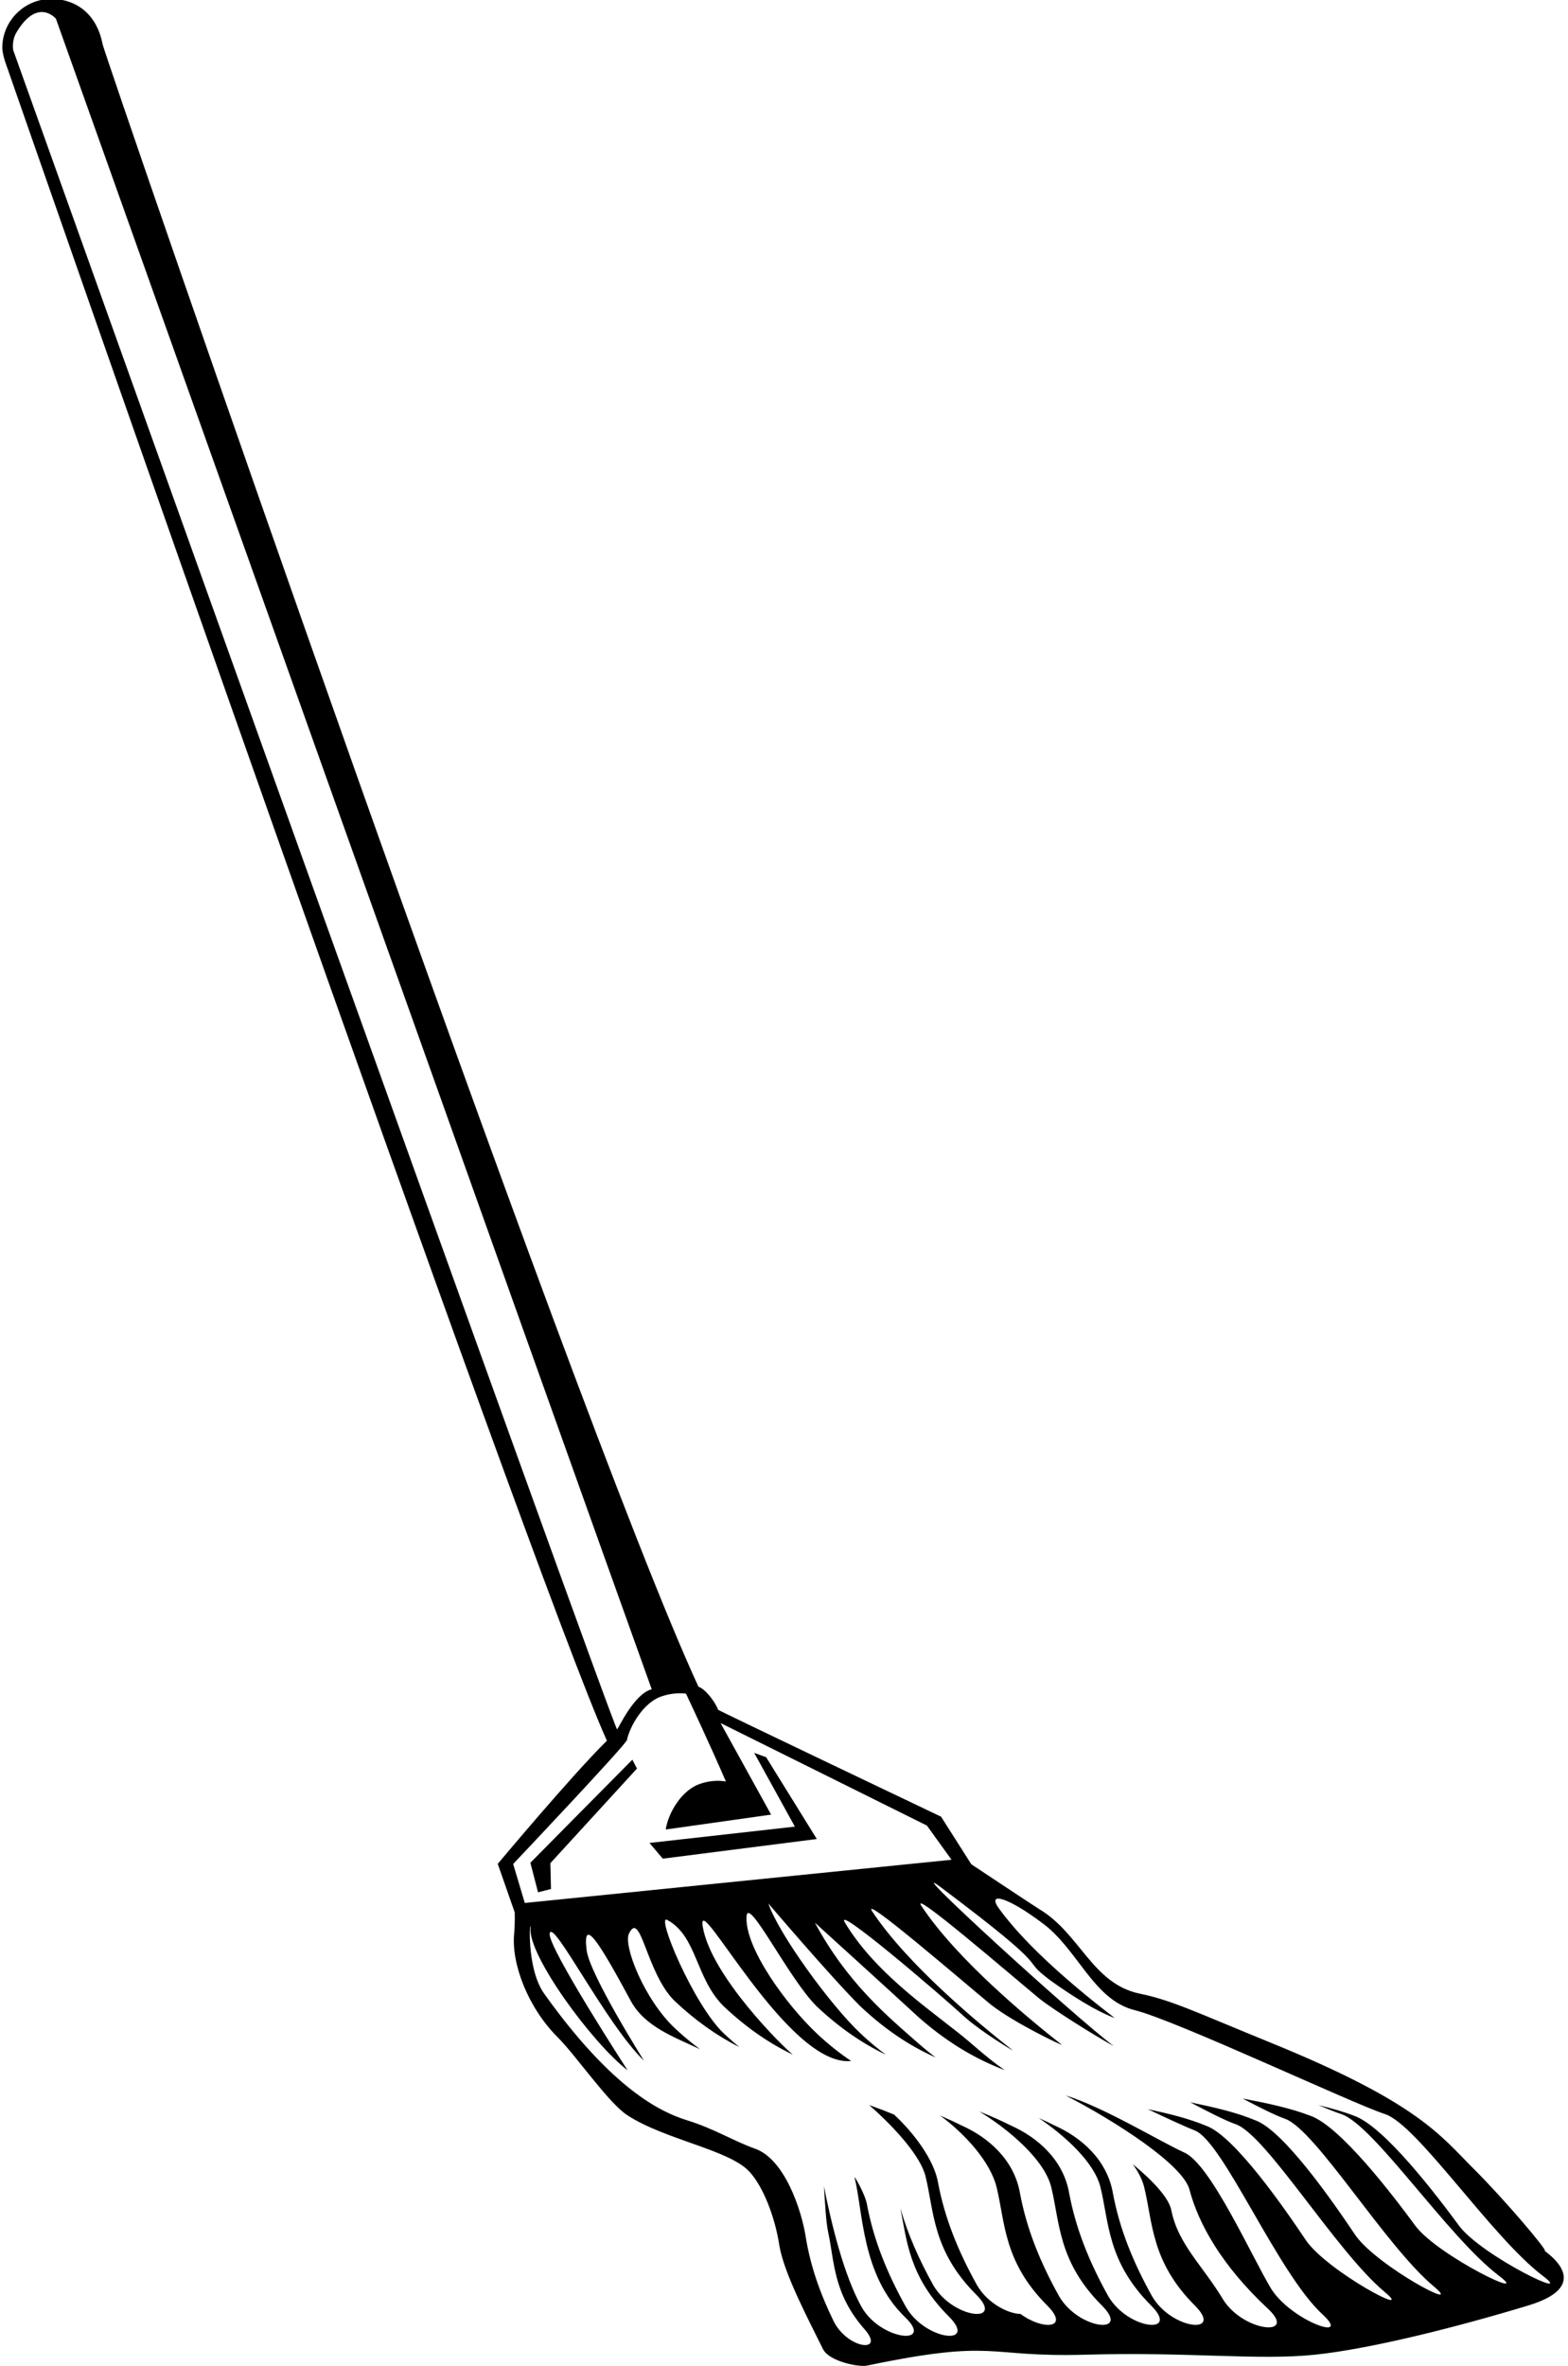 <?xml version="1.0" encoding="UTF-8"?>
<svg xmlns="http://www.w3.org/2000/svg" xmlns:xlink="http://www.w3.org/1999/xlink" width="413pt" height="623pt" viewBox="0 0 413 623" version="1.1">
<g id="surface1">
<path style=" stroke:none;fill-rule:nonzero;fill:rgb(0%,0%,0%);fill-opacity:1;" d="M 406.863 592.633 C 407.914 592.879 396.344 579.199 388.145 571.035 C 379.449 562.375 373.742 553.754 334.863 537.914 C 315.402 529.984 308.691 526.668 300.305 524.953 C 287.637 522.363 284.555 509.09 273.664 502.633 C 271.93 501.555 255.836 490.863 255.836 490.863 L 247.867 478.332 C 247.867 478.332 189.23 450.402 189.148 450.18 C 188.371 448.094 185.789 444.711 183.969 444.113 C 150.523 371.746 27.625 14.793 27.027 11.656 C 25.535 3.855 20.223 -0.281 13.477 -0.281 C 6.418 -0.281 0.605 5.527 0.605 12.586 C 0.605 14.547 1.996 18.078 1.996 18.078 C 1.996 18.078 140.195 415.074 159.855 458.324 C 150.629 467.395 131.105 490.754 131.105 490.754 L 135.578 503.555 C 135.578 503.555 135.656 506.797 135.426 509.113 C 134.633 516.984 139.039 528.602 146.945 536.473 C 151.719 541.227 160.305 553.781 165.305 556.992 C 175.387 563.473 191.945 565.992 197.344 571.754 C 201.055 575.711 204.168 583.91 205.266 591.195 C 206.496 598.676 213.109 611.066 216.785 618.555 C 218.496 621.852 226.312 623.289 228.305 622.875 C 262.863 615.672 259.141 620.754 285.902 619.992 C 313.57 619.207 331.363 621.566 346.383 619.992 C 361.402 618.418 384.363 612.543 402.543 607.035 C 420.727 601.523 406.762 592.781 406.863 592.633 Z M 3.484 13.215 C 3.484 13.215 2.973 10.793 4.387 8.445 C 9.965 -0.824 14.734 4.938 14.734 4.938 C 14.734 4.938 150.883 387.086 171.664 444.793 C 167.102 445.891 162.98 454.902 162.547 455.355 C 161.676 455.605 3.484 13.215 3.484 13.215 Z M 135.164 490.793 C 135.164 490.793 165.426 458.824 165.137 458.109 C 165.992 454.297 169.531 448.332 174.066 446.723 C 176.293 445.934 178.57 445.695 180.684 445.938 C 181.855 448.422 186.914 459.164 191.195 469.066 C 188.977 468.695 186.543 468.898 184.172 469.762 C 179.5 471.461 176.004 477.316 175.352 481.711 C 178.32 481.289 203.105 477.793 203.105 477.793 L 189.785 453.676 L 244.145 480.676 L 250.625 489.676 L 138.227 501.055 Z M 384.445 586.223 C 378.418 578.023 364.504 559.766 356.59 557.055 C 353.656 555.941 350.555 555.062 347.27 554.297 C 349.926 555.406 352 556.227 353.258 556.637 C 361.828 559.414 381.258 588.91 394.797 599.195 C 403.91 606.113 379.059 594.121 372.926 586.223 C 366.898 578.023 352.984 559.766 345.07 557.055 C 339.75 555.031 333.867 553.793 327.301 552.543 C 331.715 554.867 335.68 556.887 338.484 557.887 C 346.559 560.766 364.871 591.34 377.633 602 C 386.219 609.172 362.797 596.742 357.016 588.555 C 351.336 580.055 338.223 561.133 330.766 558.324 C 325.609 556.168 319.895 554.871 313.5 553.539 C 318.246 556.051 322.539 558.266 325.523 559.328 C 333.598 562.207 351.91 592.781 364.672 603.438 C 373.262 610.609 349.836 598.18 344.059 589.992 C 338.379 581.496 325.262 562.57 317.809 559.766 C 313.133 557.809 307.996 556.559 302.312 555.348 C 307.203 557.645 311.68 559.762 314.703 560.953 C 322.234 563.918 336.426 598.383 348.324 609.363 C 356.332 616.754 340.254 611.148 334.863 602.715 C 329.57 593.957 318.777 569.605 311.824 566.715 C 304.988 563.551 290.703 554.828 280.688 551.734 C 293.895 558.562 311.578 569.957 313.305 576.547 C 315.672 585.578 321.883 596.617 333.902 607.824 C 341.988 615.367 327.621 614.109 322.18 605.504 C 316.828 596.566 310.336 590.969 308.539 582.043 C 307.949 578.816 303.828 574.328 298.363 569.824 C 299.816 571.848 300.891 573.902 301.379 575.91 C 303.648 585.195 303.184 595.516 314.703 607.035 C 322.457 614.785 308.684 613.496 303.469 604.648 C 298.34 595.465 294.871 586.727 293.148 577.551 C 291.621 568.617 284.707 562.773 277.977 559.742 C 276.562 559.035 275.105 558.348 273.598 557.68 C 280.574 562.383 288.273 569.414 289.859 575.91 C 292.129 585.195 291.664 595.516 303.184 607.035 C 310.938 614.785 297.164 613.496 291.945 604.648 C 286.82 595.465 283.352 586.727 281.629 577.551 C 280.102 568.617 273.188 562.773 266.453 559.742 C 263.781 558.402 260.941 557.137 257.91 555.938 C 265.461 560.504 275.102 568.551 276.898 575.91 C 279.168 585.195 278.703 595.516 290.223 607.035 C 297.977 614.785 284.203 613.496 278.988 604.648 C 273.859 595.465 270.391 586.727 268.672 577.551 C 267.141 568.617 260.227 562.773 253.496 559.742 C 251.621 558.805 249.668 557.902 247.621 557.027 C 254.016 561.715 260.836 569.105 262.5 575.91 C 264.77 585.195 264.305 595.516 275.824 607.035 C 281.922 613.133 274.703 613.637 268.805 609.266 C 265.773 609.242 260.273 606.66 257.387 601.77 C 252.262 592.582 248.789 583.848 247.07 574.672 C 246.066 568.793 240.859 561.762 235.496 556.773 C 233.406 555.906 231.219 555.066 228.93 554.258 C 235.809 560.301 242.492 567.766 243.781 573.031 C 246.051 582.312 245.586 592.633 257.105 604.152 C 264.855 611.906 251.086 610.617 245.867 601.77 C 242.023 594.883 239.113 588.25 237.172 581.496 C 238.871 590.07 239.492 599.5 249.902 609.914 C 257.656 617.664 243.887 616.375 238.668 607.527 C 233.539 598.344 230.07 589.609 228.352 580.43 C 227.879 577.684 224.949 572.766 225.074 573.266 C 227.344 582.191 226.879 599.035 238.387 610.109 C 246.133 617.562 232.375 616.324 227.16 607.816 C 222.191 599.246 218.777 584.562 217.012 575.641 C 217.332 580.426 217.551 585.051 218.168 587.922 C 219.797 595.492 219.461 603.906 227.719 613.301 C 233.277 619.617 223.406 618.566 219.664 611.352 C 215.988 603.863 213.504 596.742 212.27 589.262 C 211.172 581.977 206.703 568.516 198.883 565.754 C 193.422 563.824 187.996 560.438 181.043 558.297 C 174.09 556.16 161.344 550.152 143.344 524.953 C 138.469 518.125 139.633 504.242 139.746 507.676 C 139.039 514.793 155.945 537.914 165.305 545.113 C 165.305 545.113 144.203 512.594 144.785 509.113 C 145.504 504.793 159.547 532.875 169.625 542.594 C 169.625 542.594 155.27 519.824 154.504 513.434 C 153.426 504.434 157.746 511.273 166.125 526.809 C 169.867 533.75 177.953 536.496 184.375 539.559 C 182.113 537.895 179.902 536.047 177.738 534.016 C 169.707 526.465 164.121 512.285 165.664 509.113 C 168.805 502.672 170.168 519.398 177.645 526.809 C 183.094 531.949 188.75 535.988 194.746 538.996 C 193.379 537.887 192.031 536.707 190.699 535.453 C 182.664 527.902 172.648 503.824 175.746 505.516 C 183.664 509.836 183.129 520.84 190.605 528.25 C 196.402 533.719 202.438 537.941 208.863 541.004 C 206.598 539.34 187.266 520.273 185.105 507.312 C 183.301 496.5 207.426 544.395 224.184 542.66 C 221.086 540.59 218.09 538.191 215.18 535.453 C 207.145 527.902 196.273 513.004 196.625 504.793 C 196.781 498.531 207.609 520.84 215.086 528.25 C 220.879 533.719 226.91 537.938 233.336 541 C 231.07 539.336 228.863 537.488 226.699 535.453 C 218.664 527.902 205 509.039 202.387 501.195 C 202.387 501.195 219.129 520.84 226.605 528.25 C 232.875 534.168 239.422 538.621 246.441 541.727 C 244.973 540.621 243.523 539.441 242.098 538.191 C 233.715 530.844 223.25 522.184 214.625 506.234 C 214.625 506.234 234.199 523.973 241.996 531.18 C 249.121 537.449 256.59 542.031 264.664 545.07 C 261.84 543.164 259.027 540.832 255.664 537.914 C 247.367 530.715 231.184 520.633 222.547 506.223 C 219.492 501.133 246.734 524.32 254.453 531.387 C 258.914 535.27 267.273 540.273 266.727 539.844 C 257.828 532.855 239.031 517.309 229.766 503.32 C 226.492 498.379 252.617 520.891 260.898 527.746 C 267.324 532.809 280.188 538.797 279.688 538.402 C 270.789 531.418 251.992 515.871 242.723 501.879 C 239.453 496.938 265.578 519.449 273.859 526.305 C 277.855 529.453 289.148 536.473 293.387 538.746 C 283.09 531.117 236.344 488.32 247.746 496.875 C 279.426 520.633 267.758 514.738 276.543 521.355 C 285.949 528.094 290.988 530.367 293.613 531.352 C 283.602 523.68 270.547 512.719 263.176 502.598 C 259.703 497.832 265.598 499.617 274.383 506.234 C 283.789 512.977 287.922 526.57 298.863 529.273 C 309.805 531.98 356.211 553.855 364.777 556.637 C 373.348 559.414 392.777 588.91 406.316 599.195 C 415.43 606.113 390.578 594.121 384.445 586.223 "/>
<path style=" stroke:none;fill-rule:nonzero;fill:rgb(0%,0%,0%);fill-opacity:1;" d="M 166.555 463.324 L 139.695 490.465 L 141.715 498.242 L 145.125 497.383 L 144.965 490.574 L 167.773 465.664 L 166.555 463.324 "/>
<path style=" stroke:none;fill-rule:nonzero;fill:rgb(0%,0%,0%);fill-opacity:1;" d="M 198.648 461.535 L 209.363 480.953 L 171.066 485.246 L 174.57 489.387 L 215.141 484.215 L 201.793 462.672 L 198.648 461.535 "/>
</g>
</svg>

